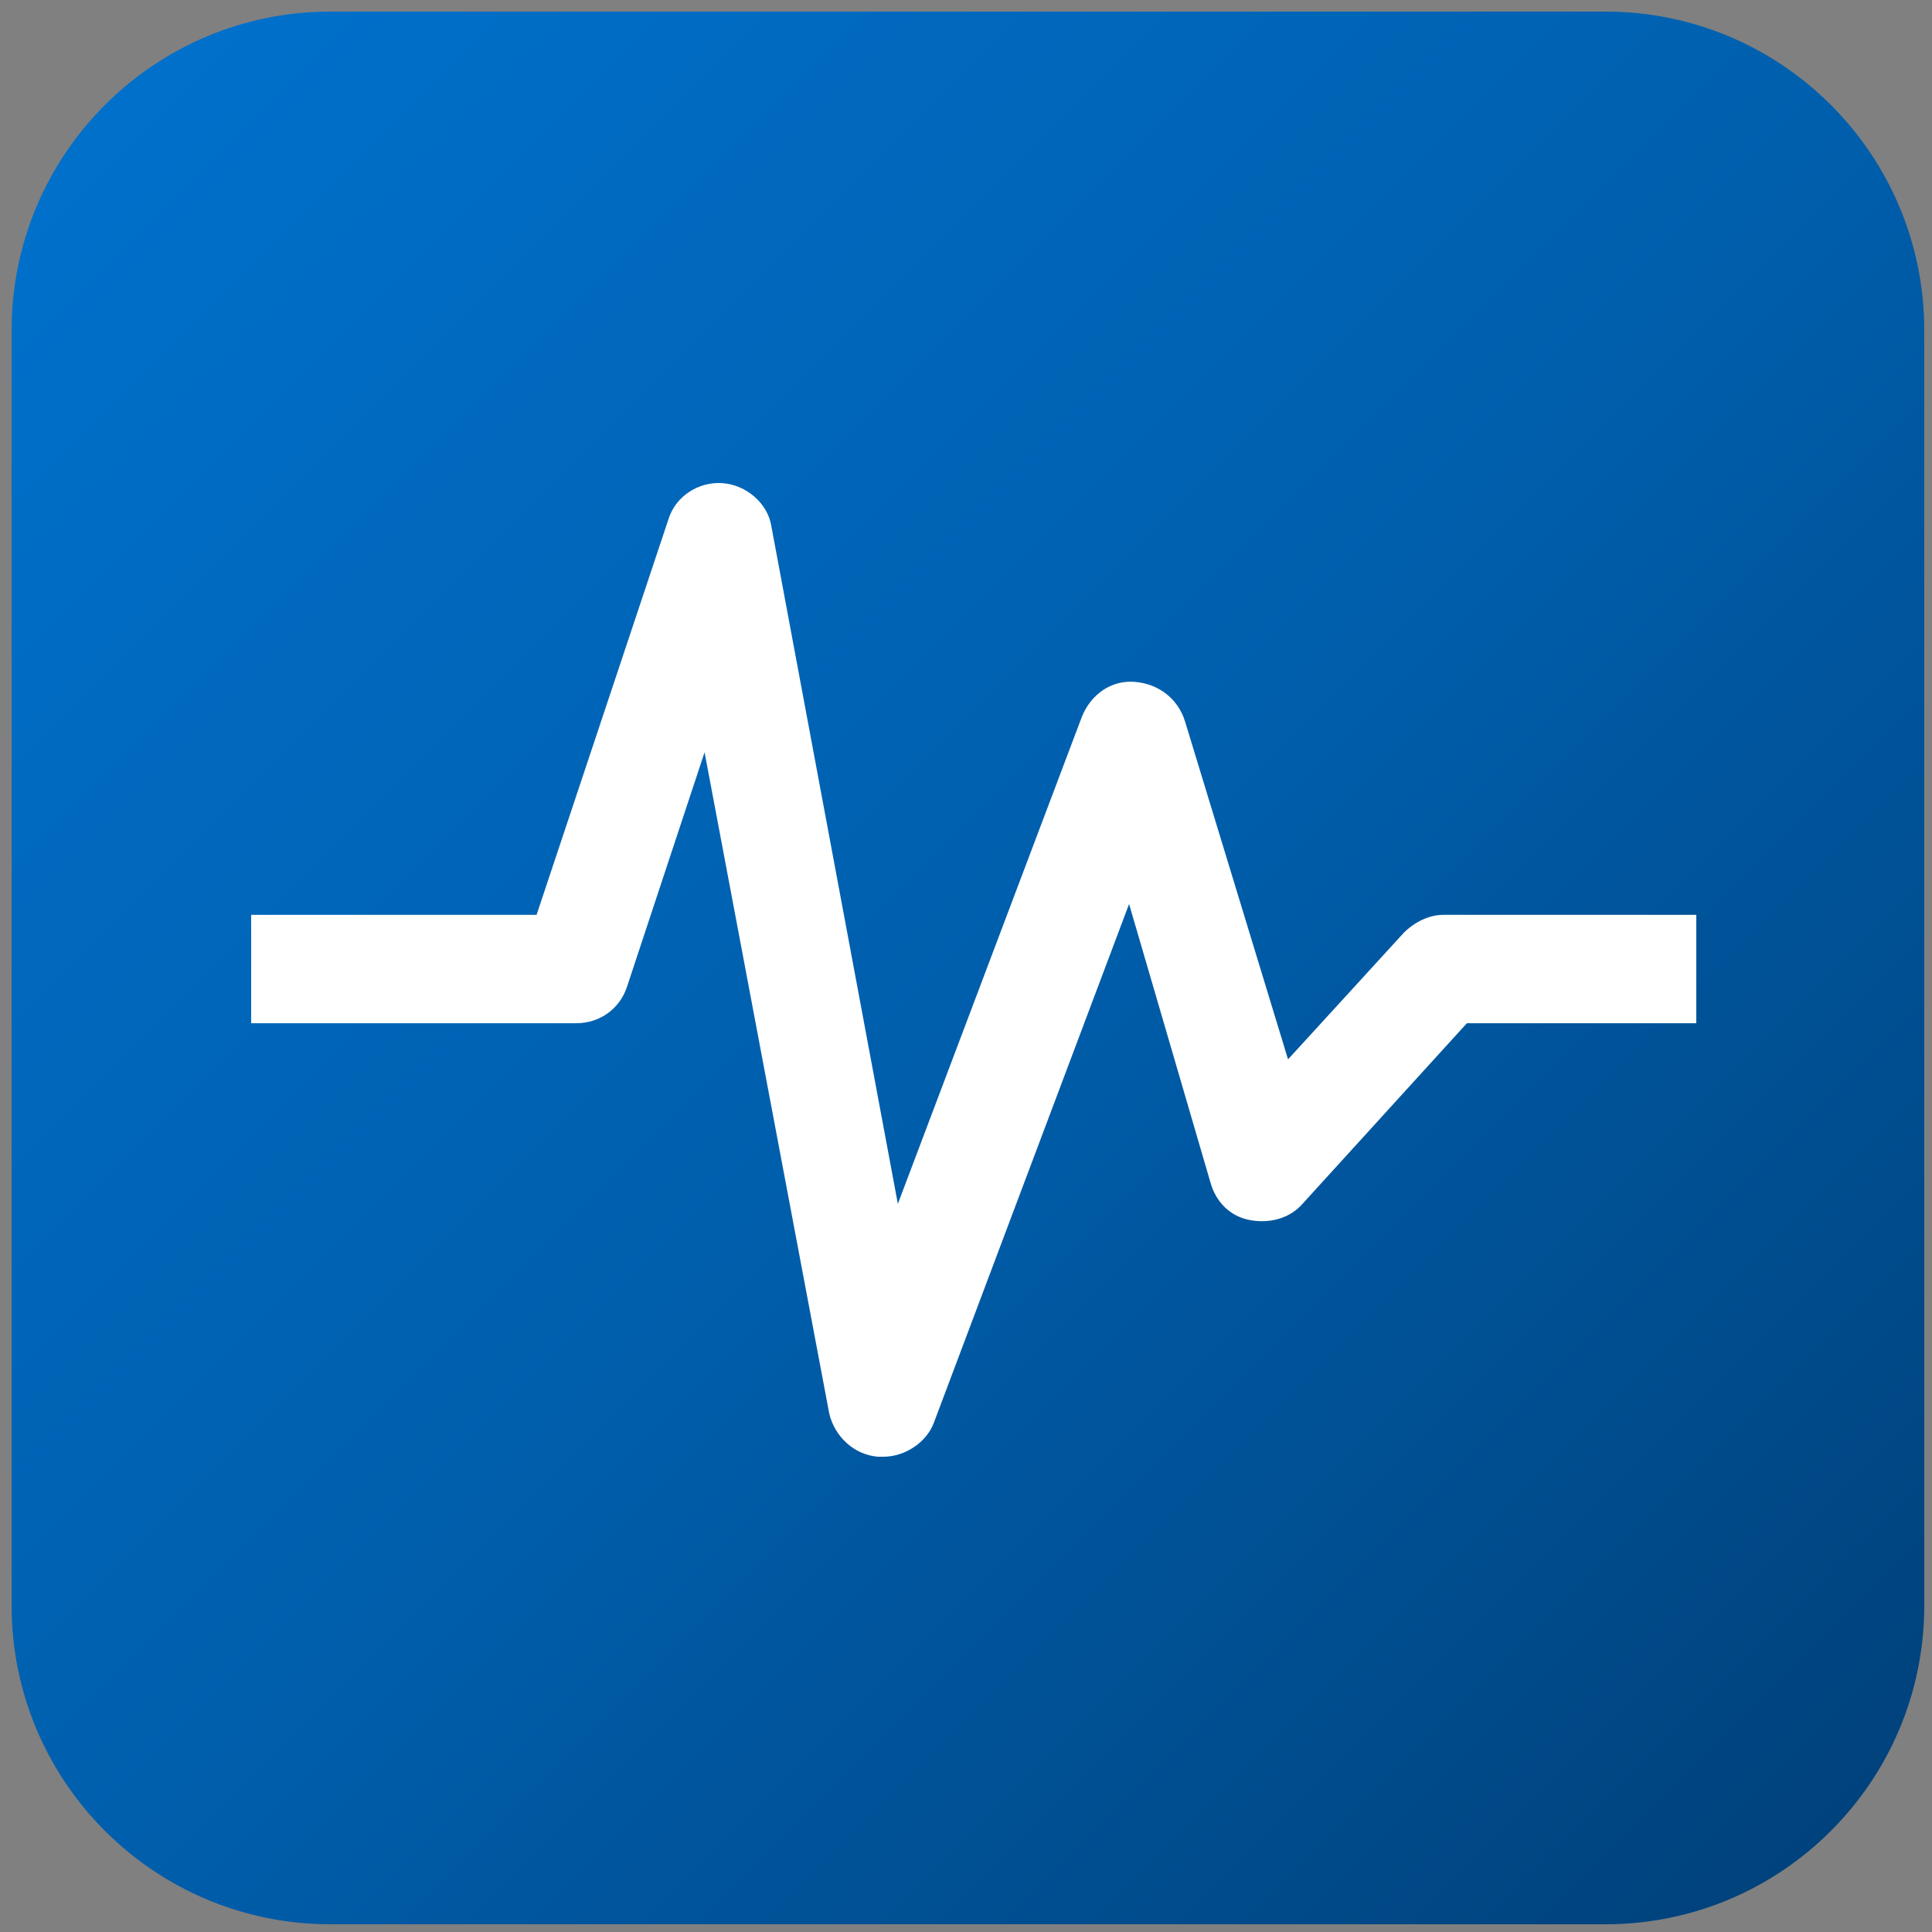 <svg width="500" height="500" xmlns="http://www.w3.org/2000/svg" xmlns:xlink="http://www.w3.org/1999/xlink" xml:space="preserve" overflow="hidden"><rect width="100%" height="100%" fill="#808080" stroke="none"/><defs><linearGradient x1="919" y1="997" x2="424" y2="502" gradientUnits="userSpaceOnUse" spreadMethod="reflect" id="fill0"><stop offset="0" stop-color="#003F77" stop-opacity="1"/><stop offset="0.5" stop-color="#005FAD" stop-opacity="1"/><stop offset="1" stop-color="#0072CE" stop-opacity="1"/></linearGradient></defs><g transform="translate(-421 -499)"><g><path d="M424 584.502C424 538.937 460.937 502 506.501 502L836.498 502C882.063 502 919 538.937 919 584.502L919 914.498C919 960.063 882.063 997 836.498 997L506.501 997C460.937 997 424 960.063 424 914.498Z" fill="url(#fill0)" fill-rule="evenodd"/><path d="M649.625 876 648.223 876C642.145 875.533 637.003 870.858 635.6 864.781L603.342 693.691 583.24 754.461C581.37 760.07 576.228 763.81 570.15 763.81L486 763.81 486 735.762 559.865 735.762 593.993 633.388C595.863 627.312 601.94 623.572 608.017 624.039 614.095 624.507 619.705 629.181 620.64 635.258L653.365 810.556 701.05 684.342C703.388 678.732 708.53 674.993 714.608 675.46 720.685 675.927 725.828 679.667 727.698 685.744L754.345 773.159 784.265 740.437C787.07 737.632 790.81 735.762 794.55 735.762L860 735.762 860 763.81 800.628 763.81 758.085 810.556C754.813 814.296 749.67 815.698 744.528 814.763 739.385 813.828 735.645 810.088 734.243 804.946L713.205 732.958 662.715 867.118C660.845 872.261 655.235 876 649.625 876Z" fill="#FFFFFF" fill-rule="evenodd" fill-opacity="1"/></g></g></svg>